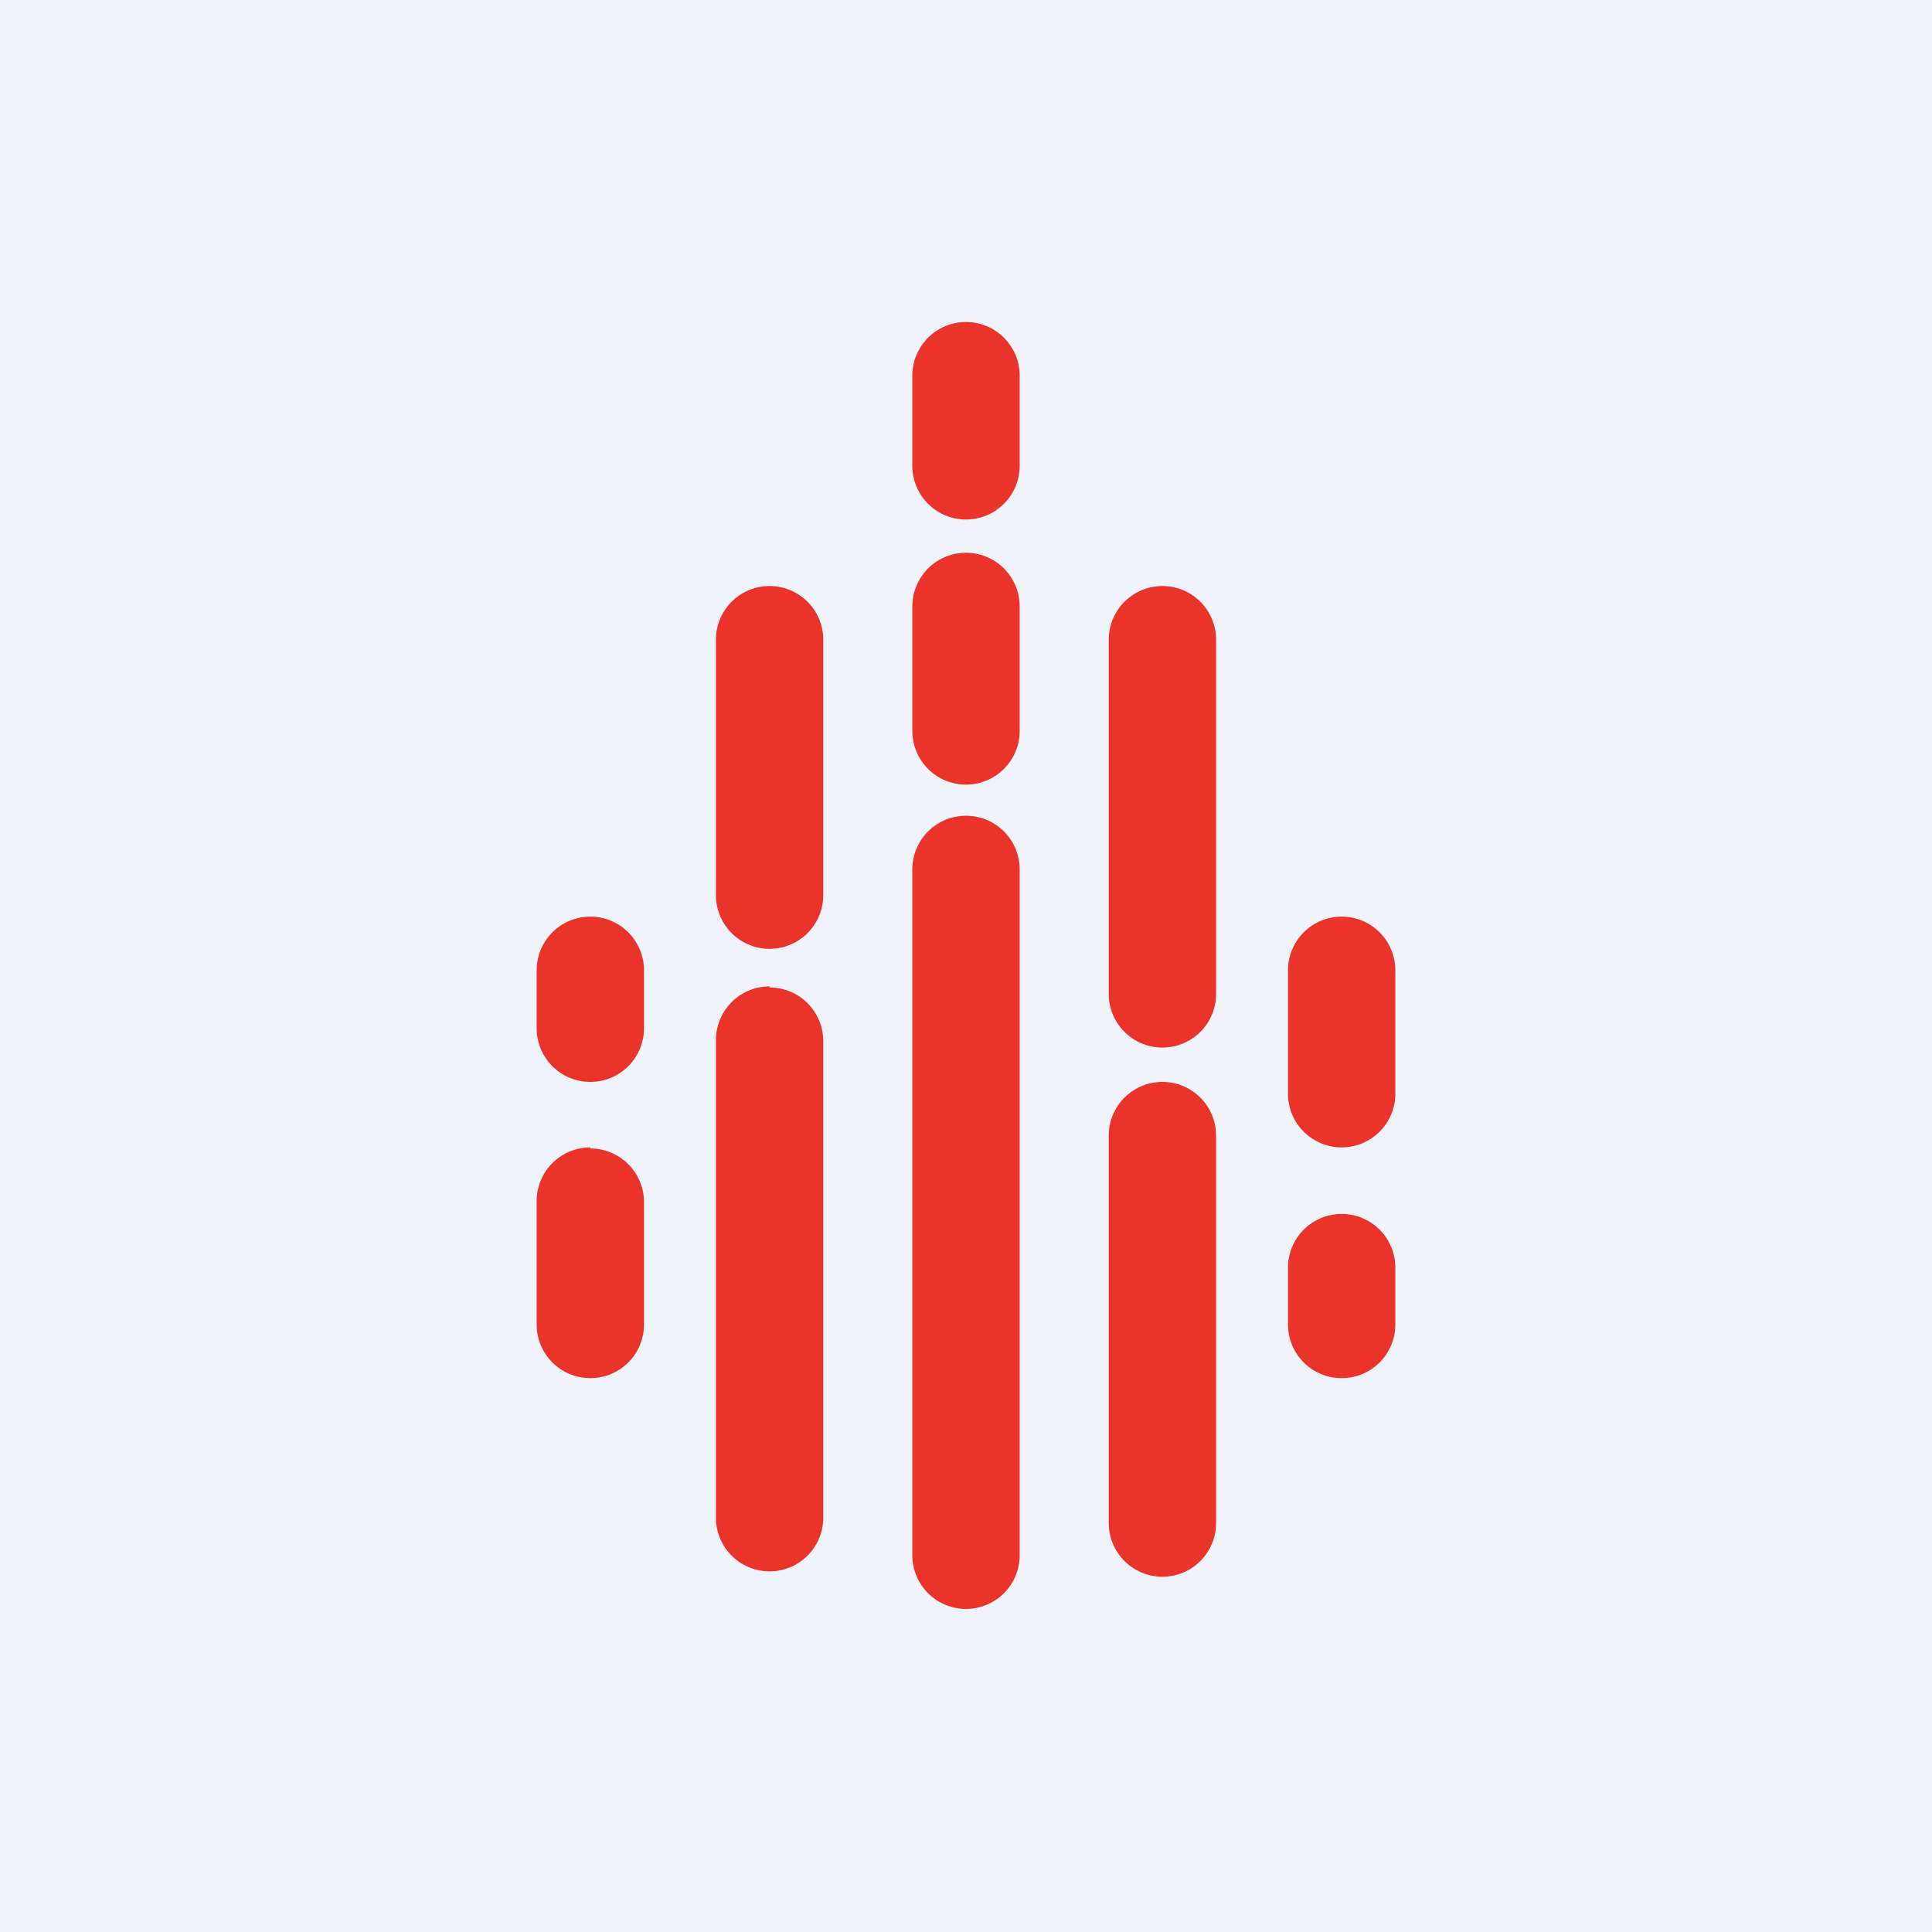 <!-- by TradingView --><svg width="18" height="18" viewBox="0 0 18 18" xmlns="http://www.w3.org/2000/svg"><path fill="#F0F3FA" d="M0 0h18v18H0z"/><path d="M9 3a.5.5 0 0 0-.5.5v.84a.5.5 0 0 0 1 0V3.5A.5.5 0 0 0 9 3Zm-.5 2.65a.5.5 0 0 1 1 0v1.16a.5.5 0 0 1-1 0V5.65Zm-1.33-.19a.5.5 0 0 0-.5.5v2.38a.5.5 0 1 0 1 0V5.96a.5.5 0 0 0-.5-.5ZM5 9.04a.5.5 0 0 1 1 0v.54a.5.5 0 1 1-1 0v-.54Zm8 0a.5.5 0 1 0-1 0v1.15a.5.5 0 0 0 1 0V9.04Zm-7.5 1.65a.5.5 0 0 0-.5.5v1.15a.5.5 0 0 0 1 0V11.2a.5.5 0 0 0-.5-.5Zm7.5 1.12a.5.5 0 1 0-1 0v.53a.5.5 0 0 0 1 0v-.53Zm-1.67-5.85a.5.5 0 0 0-1 0v3.3a.5.5 0 1 0 1 0v-3.3ZM7.17 9.19a.5.5 0 0 0-.5.5v4.45a.5.5 0 0 0 1 0V9.7a.5.5 0 0 0-.5-.5Zm4.16 1.39a.5.5 0 0 0-1 0v3.61a.5.5 0 1 0 1 0v-3.61ZM9 7.6a.5.5 0 0 0-.5.5v6.39a.5.5 0 1 0 1 0V8.1a.5.5 0 0 0-.5-.5Z" fill="#EA3329"/></svg>